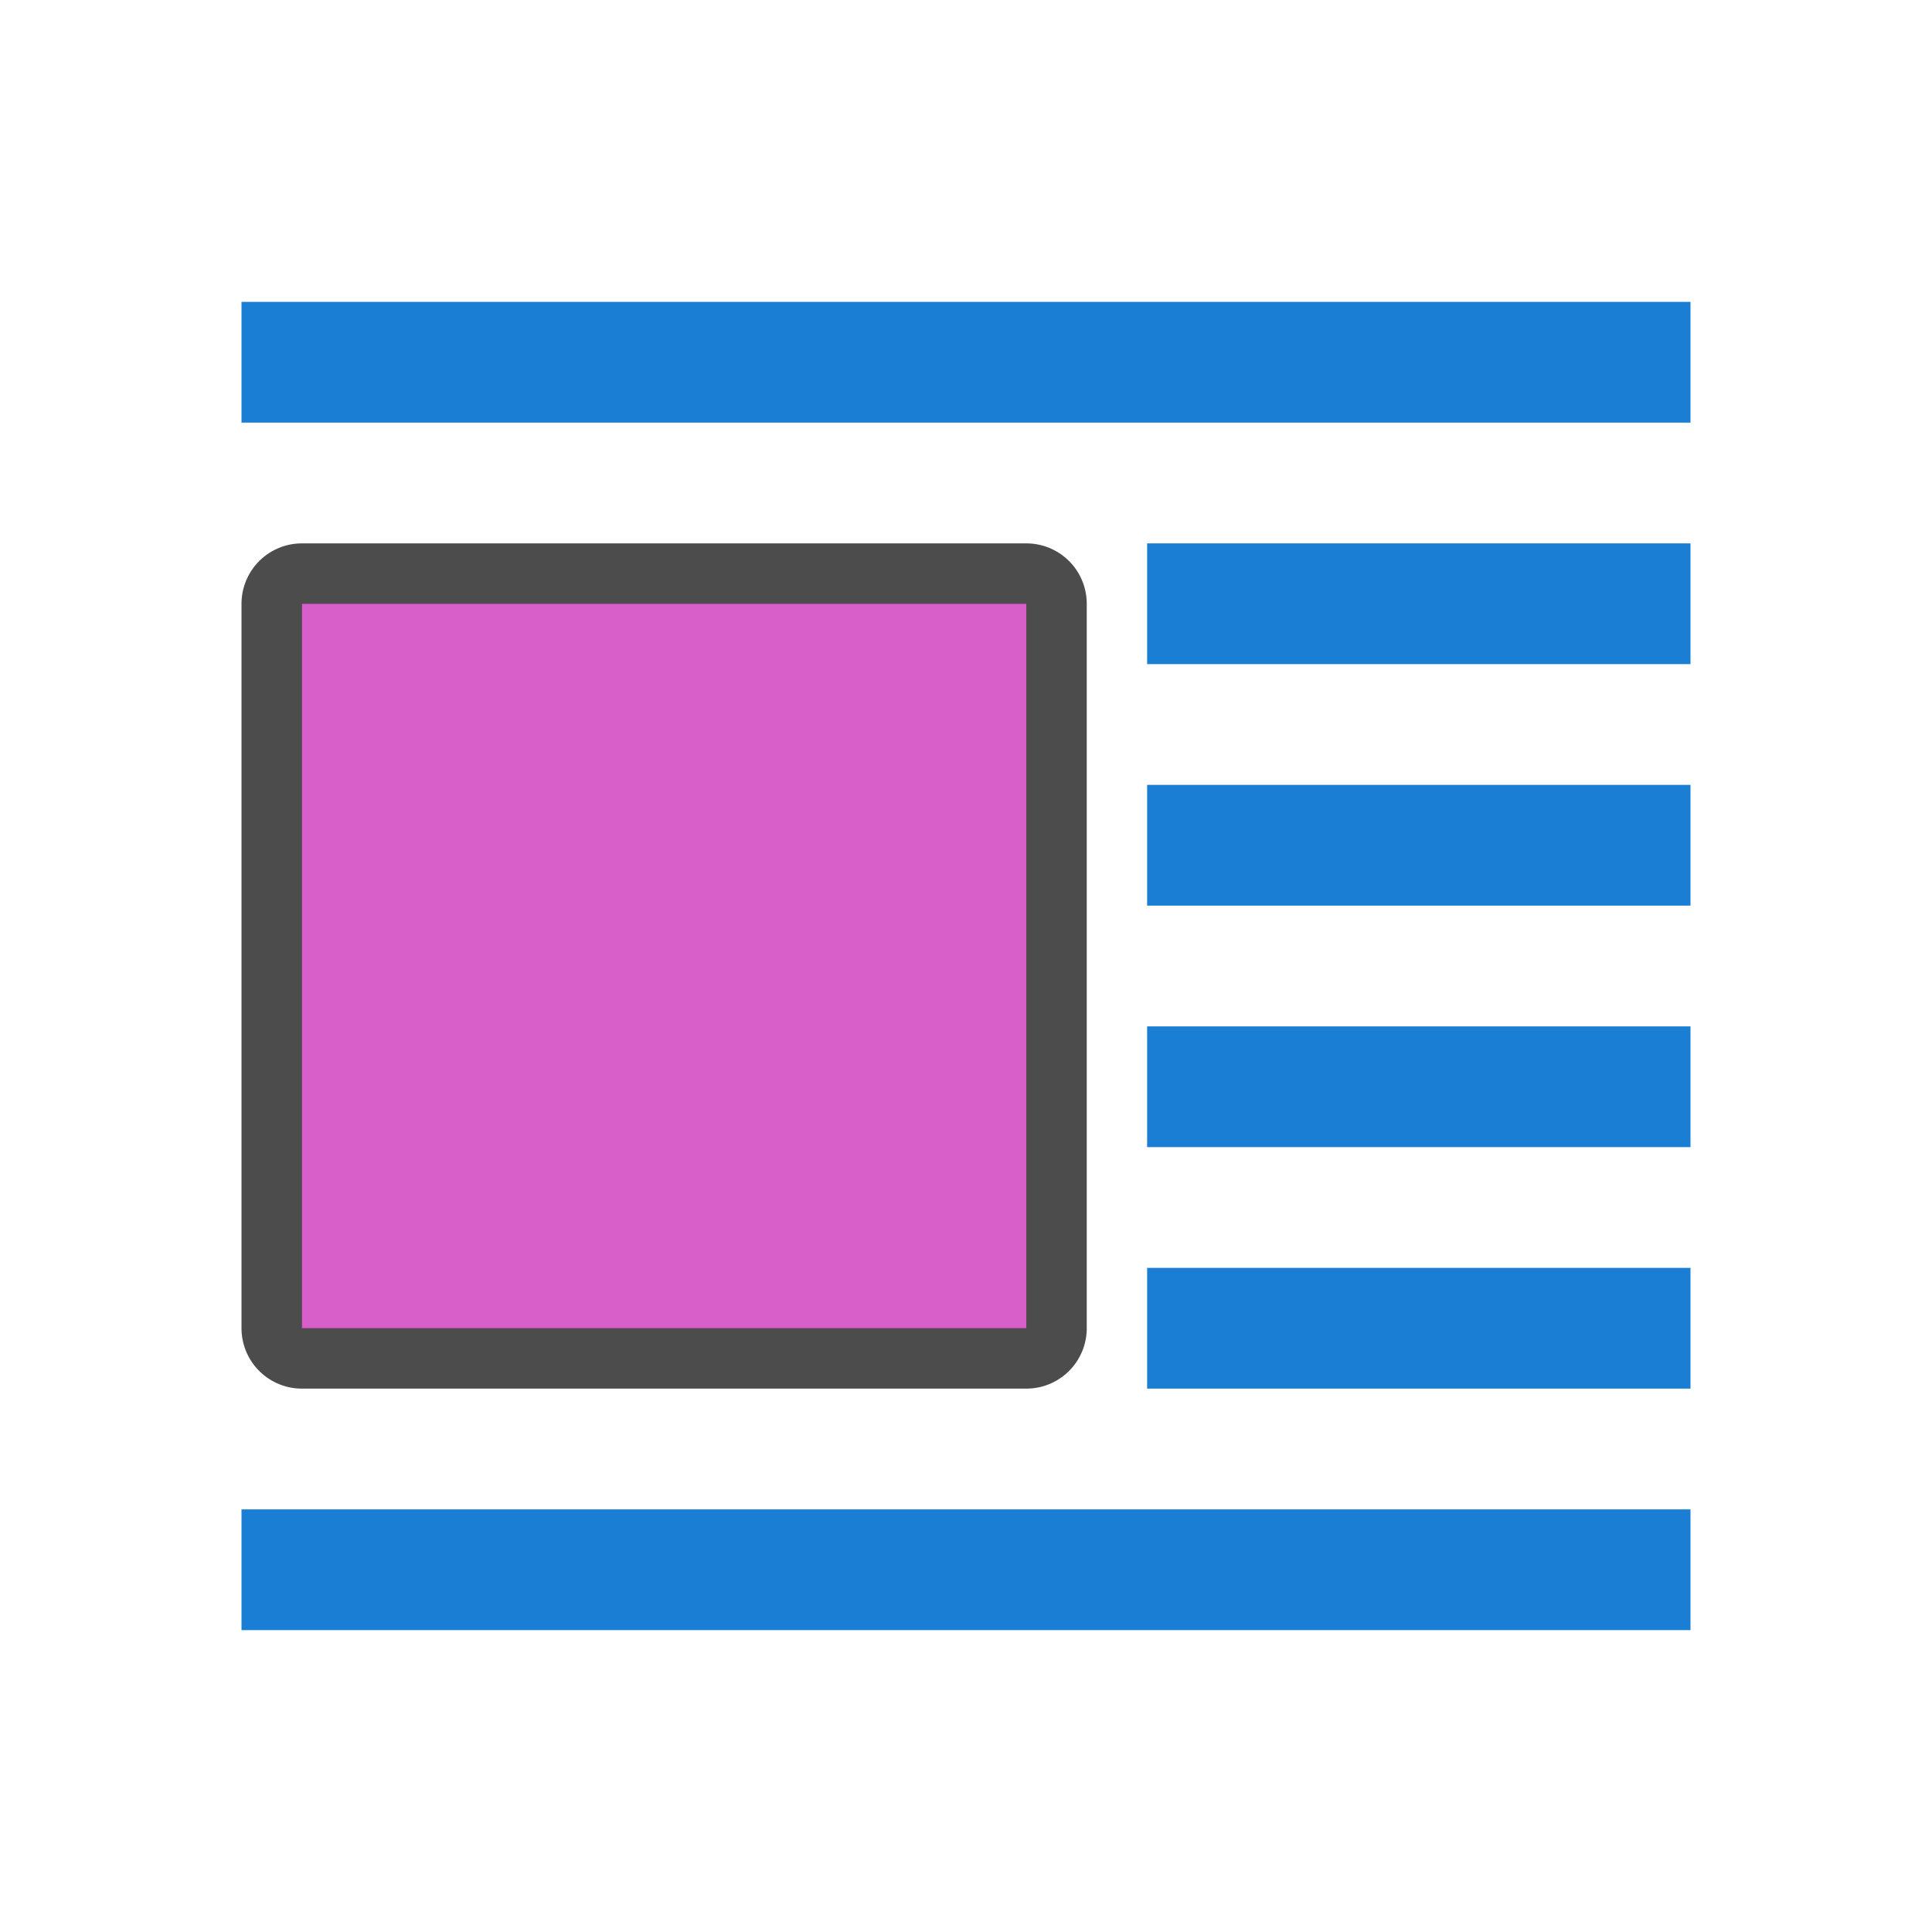<svg xmlns="http://www.w3.org/2000/svg" viewBox="0 0 32 32"><path d="M17 10v12H5V10z" opacity=".7" stroke="#000" stroke-width="2" stroke-linejoin="round"/><path d="M17 10v12H5V10z" fill="#d85eca"/><path fill="#1a7fd4" d="M28 5H4v2h24zM28 9h-9v2h9zM28 13h-9v2h9zM28 17h-9v2h9zM28 21h-9v2h9zM28 25H4v2h24z"/></svg>